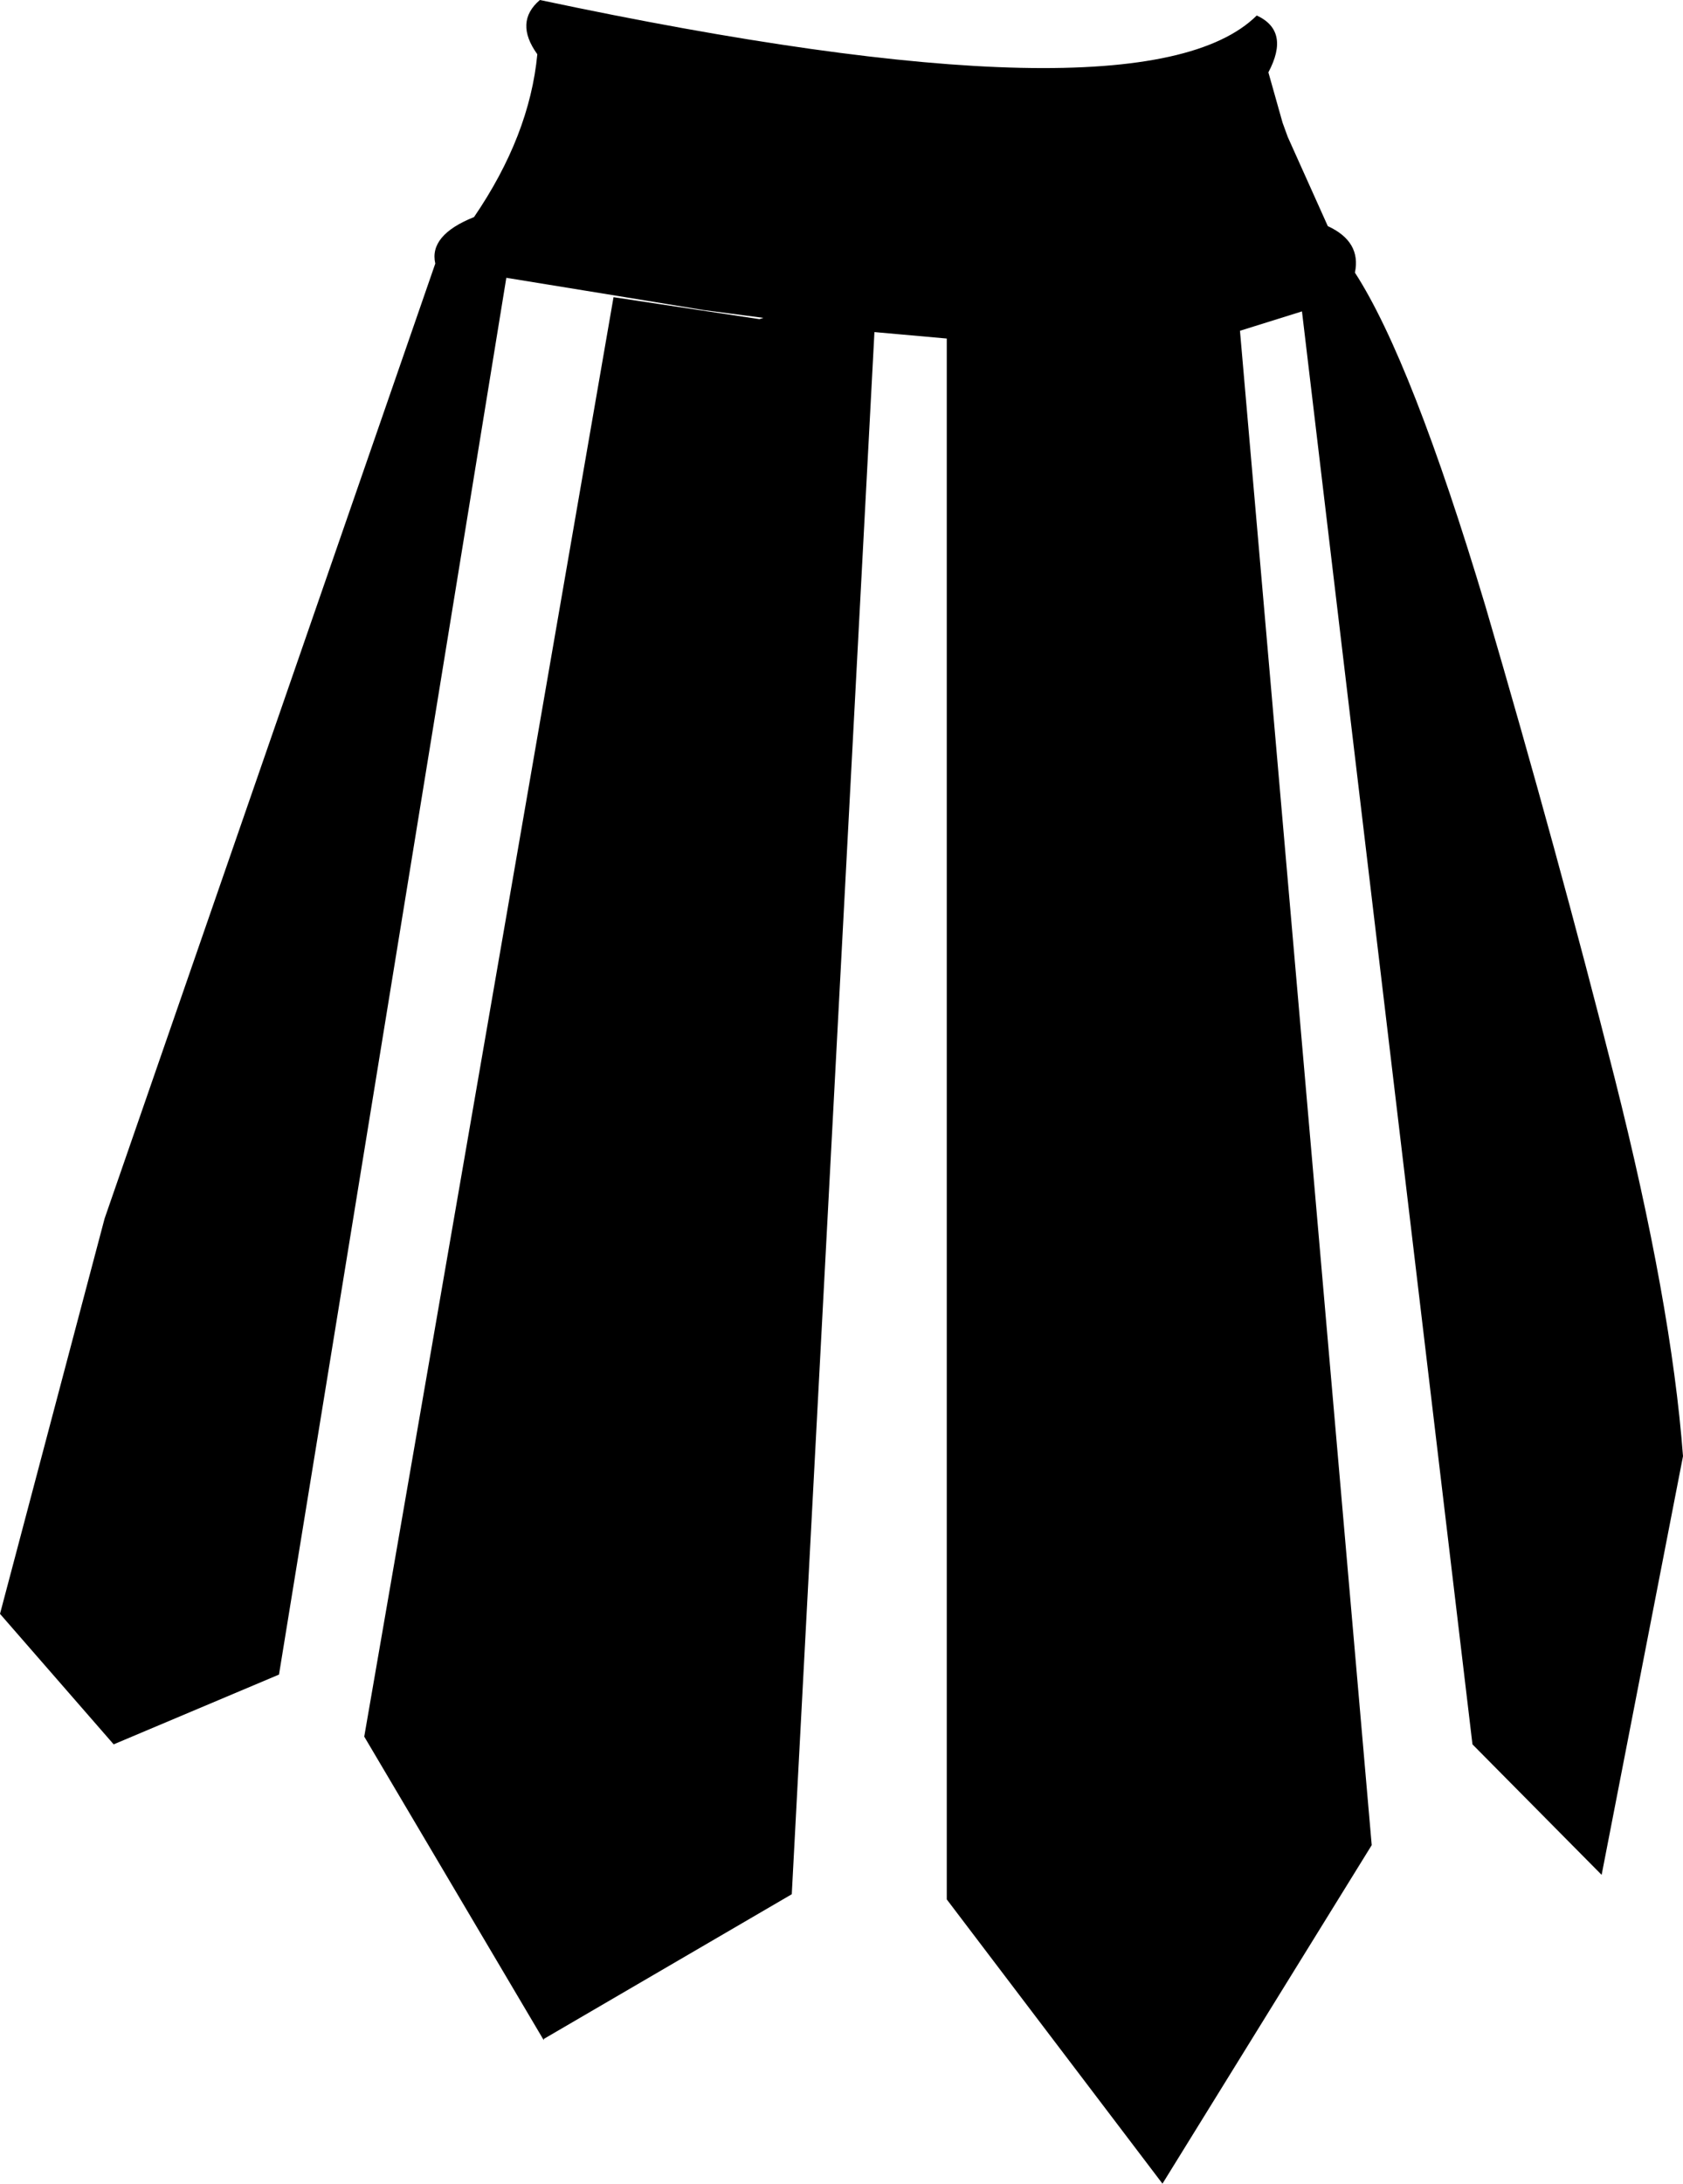 <?xml version="1.0" encoding="UTF-8" standalone="no"?>
<svg xmlns:xlink="http://www.w3.org/1999/xlink" height="84.5px" width="65.15px" xmlns="http://www.w3.org/2000/svg">
  <g transform="matrix(1.0, 0.0, 0.0, 1.0, -188.0, -203.6)">
    <path d="M215.8 207.0 L215.9 207.0 215.85 207.0 215.8 207.0 M245.5 227.05 Q248.3 236.6 250.5 245.3 252.7 254.0 253.15 259.95 L250.0 276.15 245.0 271.1 238.4 215.65 236.0 216.4 241.1 275.0 233.0 288.1 224.65 277.1 224.65 216.7 221.85 216.45 218.65 276.9 209.05 282.5 209.05 282.55 202.1 270.8 211.75 215.1 217.4 215.95 217.55 215.9 215.25 215.6 211.9 215.05 207.6 214.35 198.8 268.4 192.4 271.1 188.0 266.05 192.05 250.75 204.85 213.8 Q204.6 212.7 206.35 212.0 208.5 208.85 208.8 205.7 207.9 204.45 208.9 203.6 232.25 208.55 236.65 204.2 237.95 204.8 237.1 206.4 L237.65 208.35 237.85 208.9 239.4 212.35 Q240.7 212.95 240.45 214.15 242.65 217.55 245.5 227.05" fill="#000000" fill-rule="evenodd" stroke="none"/>
  </g>
</svg>
